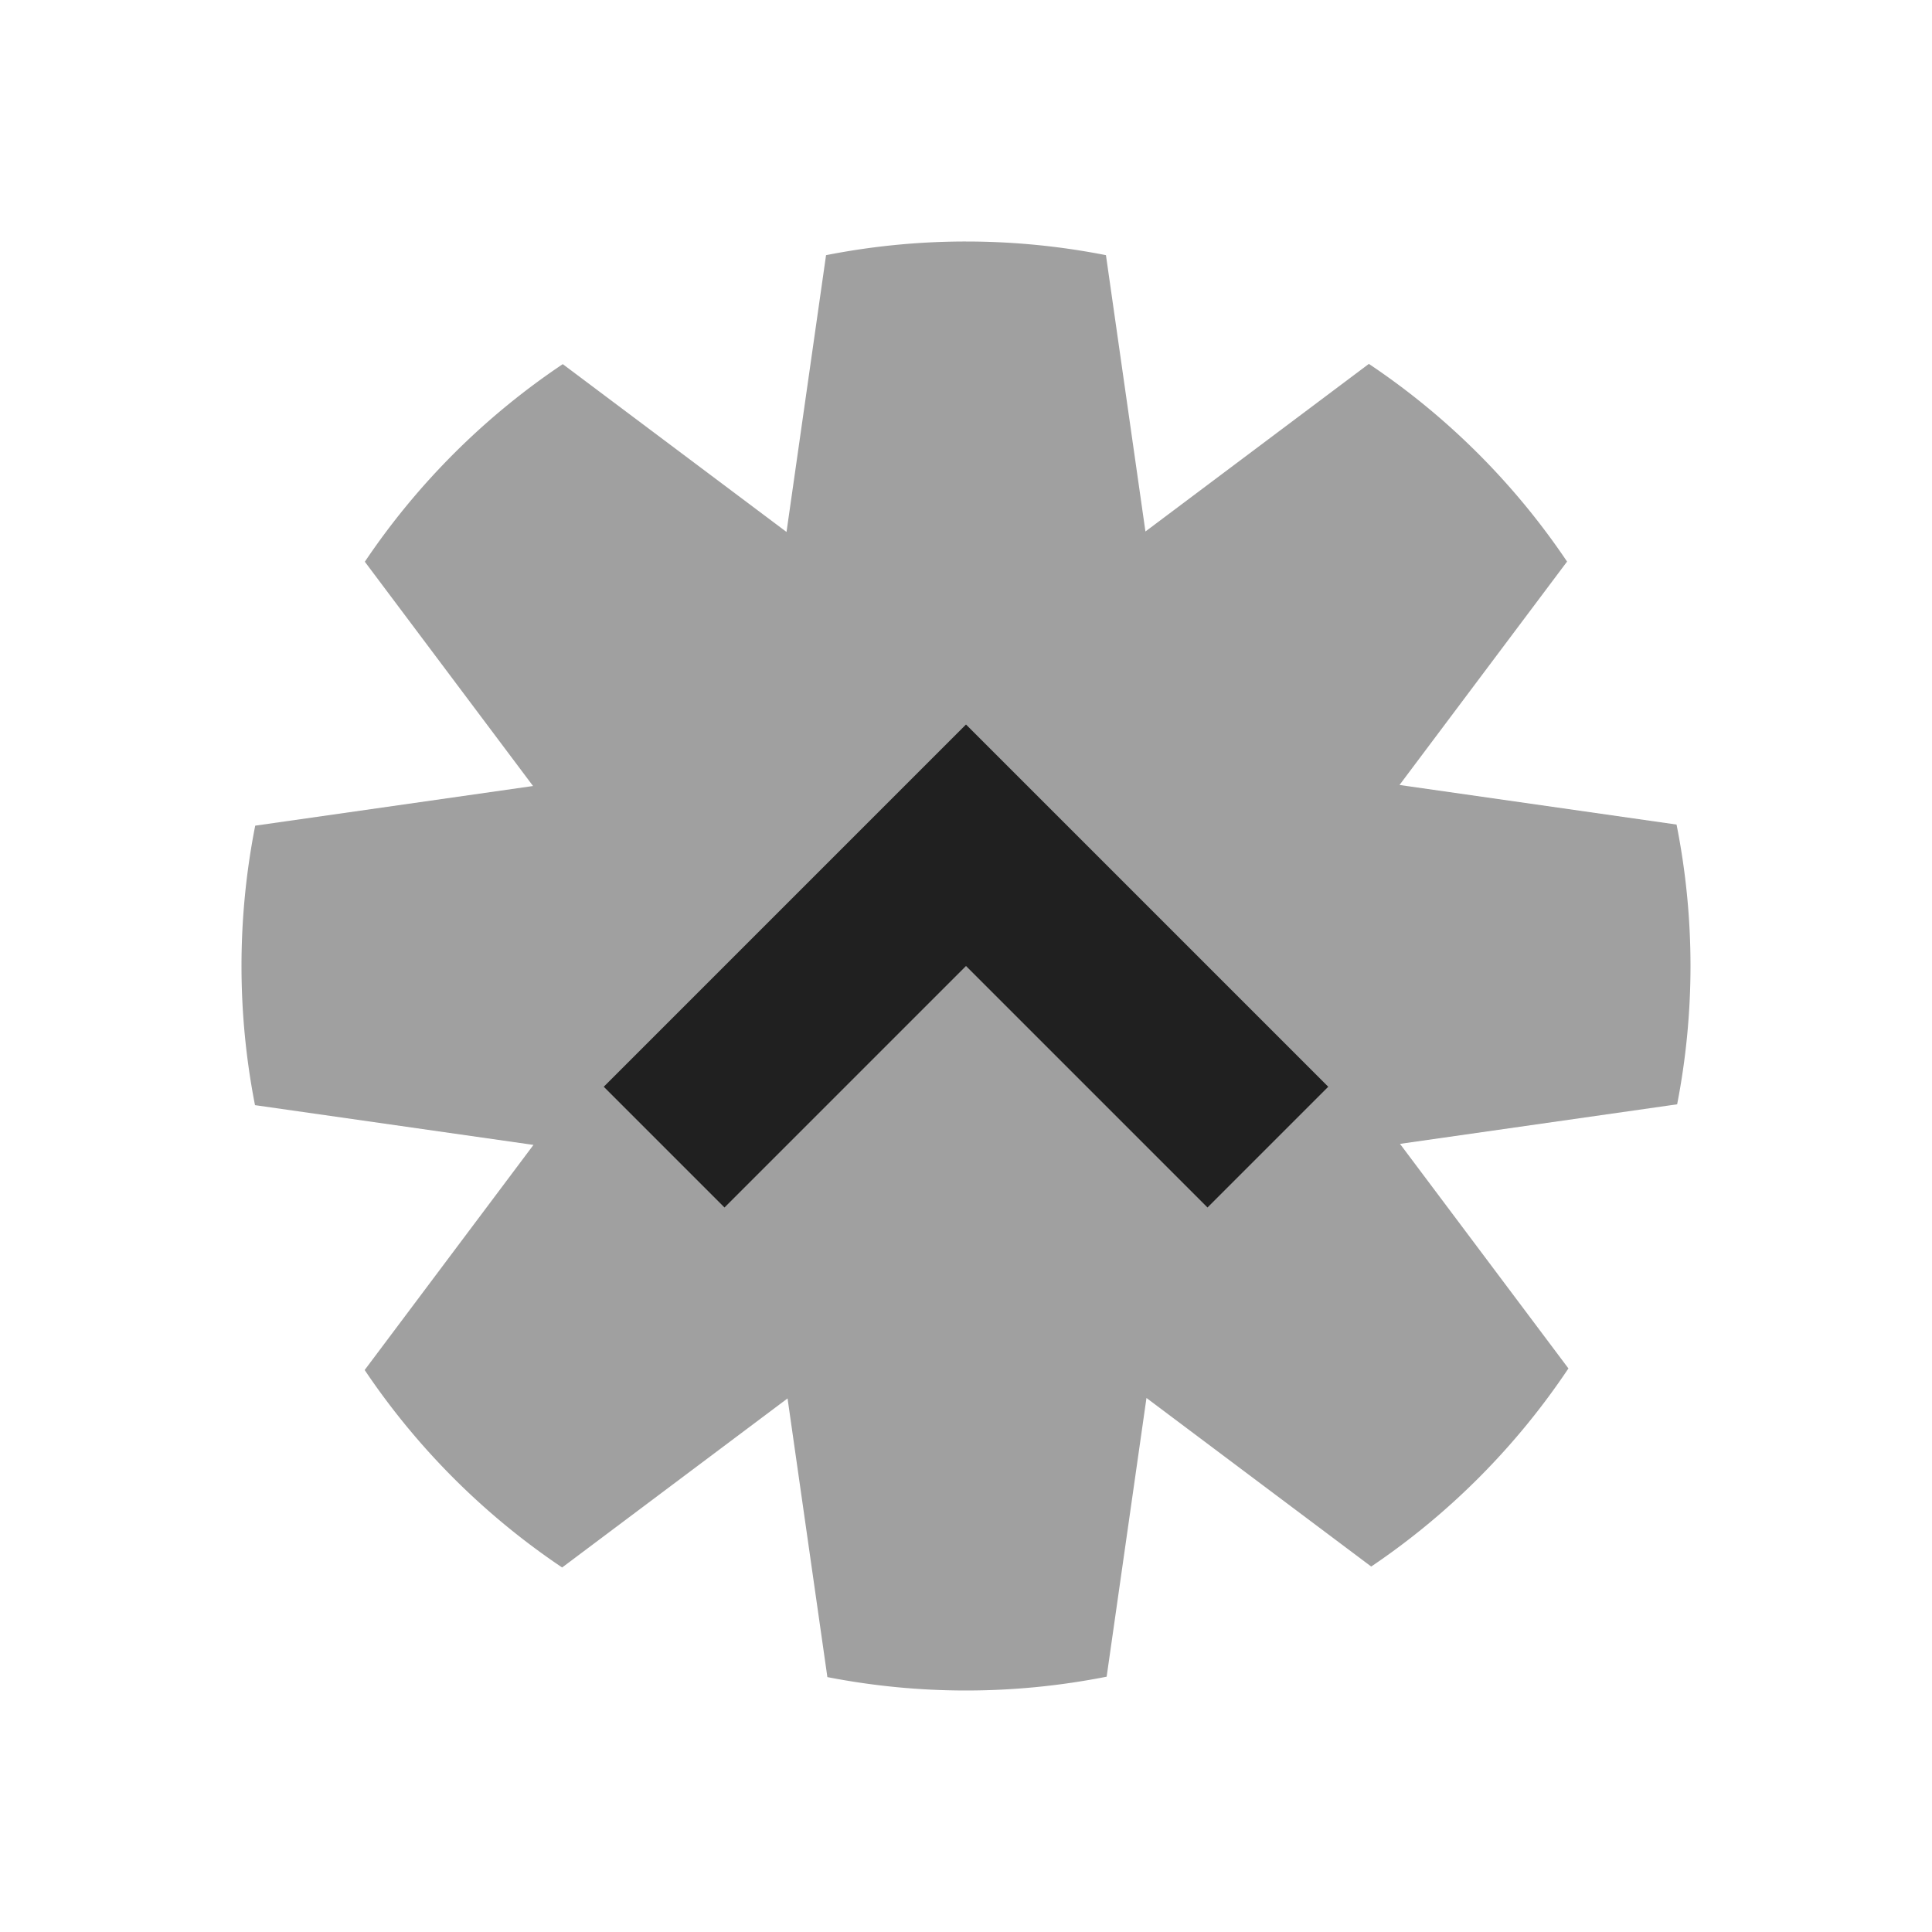 <?xml version="1.0" encoding="UTF-8" standalone="no"?>
<svg
   xmlns:dc="http://purl.org/dc/elements/1.1/"
   xmlns:cc="http://creativecommons.org/ns#"
   xmlns:rdf="http://www.w3.org/1999/02/22-rdf-syntax-ns#"
   xmlns:svg="http://www.w3.org/2000/svg"
   xmlns="http://www.w3.org/2000/svg"
   xmlns:sodipodi="http://sodipodi.sourceforge.net/DTD/sodipodi-0.dtd"
   xmlns:inkscape="http://www.inkscape.org/namespaces/inkscape"
   inkscape:export-ydpi="48"
   inkscape:export-xdpi="48"
   inkscape:export-filename="/home/raster/C/th-efl/th/img/ic/gear-start-040.png"
   inkscape:version="1.0 (4035a4fb49, 2020-05-01)"
   sodipodi:docname="gear-start.svg"
   viewBox="0 0 80 80"
   height="80"
   width="80"
   id="svg2"
   version="1.1">
  <defs
     id="defs6" />
  <sodipodi:namedview
     inkscape:snap-nodes="true"
     inkscape:snap-others="false"
     inkscape:bbox-nodes="true"
     inkscape:snap-bbox="true"
     showguides="false"
     inkscape:current-layer="g10"
     inkscape:window-maximized="0"
     inkscape:window-y="0"
     inkscape:window-x="1206"
     inkscape:cy="39.631336"
     inkscape:cx="40"
     inkscape:zoom="8.1375"
     showgrid="true"
     id="namedview4"
     inkscape:window-height="1372"
     inkscape:window-width="1354"
     inkscape:pageshadow="2"
     inkscape:pageopacity="0"
     guidetolerance="10"
     gridtolerance="10"
     objecttolerance="10"
     borderopacity="1"
     bordercolor="#666666"
     pagecolor="#404040"
     inkscape:document-rotation="0">
    <inkscape:grid
       id="grid837"
       type="xygrid" />
  </sodipodi:namedview>
  <g
     id="g10"
     inkscape:label="Image"
     inkscape:groupmode="layer">
    <path
       d="M 39.855 10 A 30 30 0 0 0 34.205 10.566 L 32.568 22.027 L 23.303 15.078 A 30 30 0 0 0 15.107 23.26 L 22.072 32.547 L 10.568 34.189 A 30 30 0 0 0 10 40 A 30 30 0 0 0 10.559 45.762 L 22.09 47.408 L 15.1 56.729 A 30 30 0 0 0 23.277 64.906 L 32.611 57.906 L 34.26 69.445 A 30 30 0 0 0 40 70 A 30 30 0 0 0 45.824 69.428 L 47.473 57.887 L 56.779 64.867 A 30 30 0 0 0 64.945 56.664 L 57.971 47.365 L 69.447 45.727 A 30 30 0 0 0 70 40 A 30 30 0 0 0 69.422 34.143 L 57.951 32.504 L 64.889 23.254 A 30 30 0 0 0 56.682 15.068 L 47.43 22.008 L 45.795 10.566 A 30 30 0 0 0 40 10 A 30 30 0 0 0 39.855 10 z "
       style="fill:#a0a0a0;stroke-width:4;stroke-linecap:round;stroke-linejoin:round;fill-opacity:1"
       id="path2833" />
    <path
       id="path1266"
       d="m 40,30 -15,15 5,5 10,-10 10,10 5,-5 z"
       style="opacity:1;fill:#202020;fill-opacity:1;stroke-width:4;stroke-linecap:round;stroke-linejoin:round" />
  </g>
</svg>
